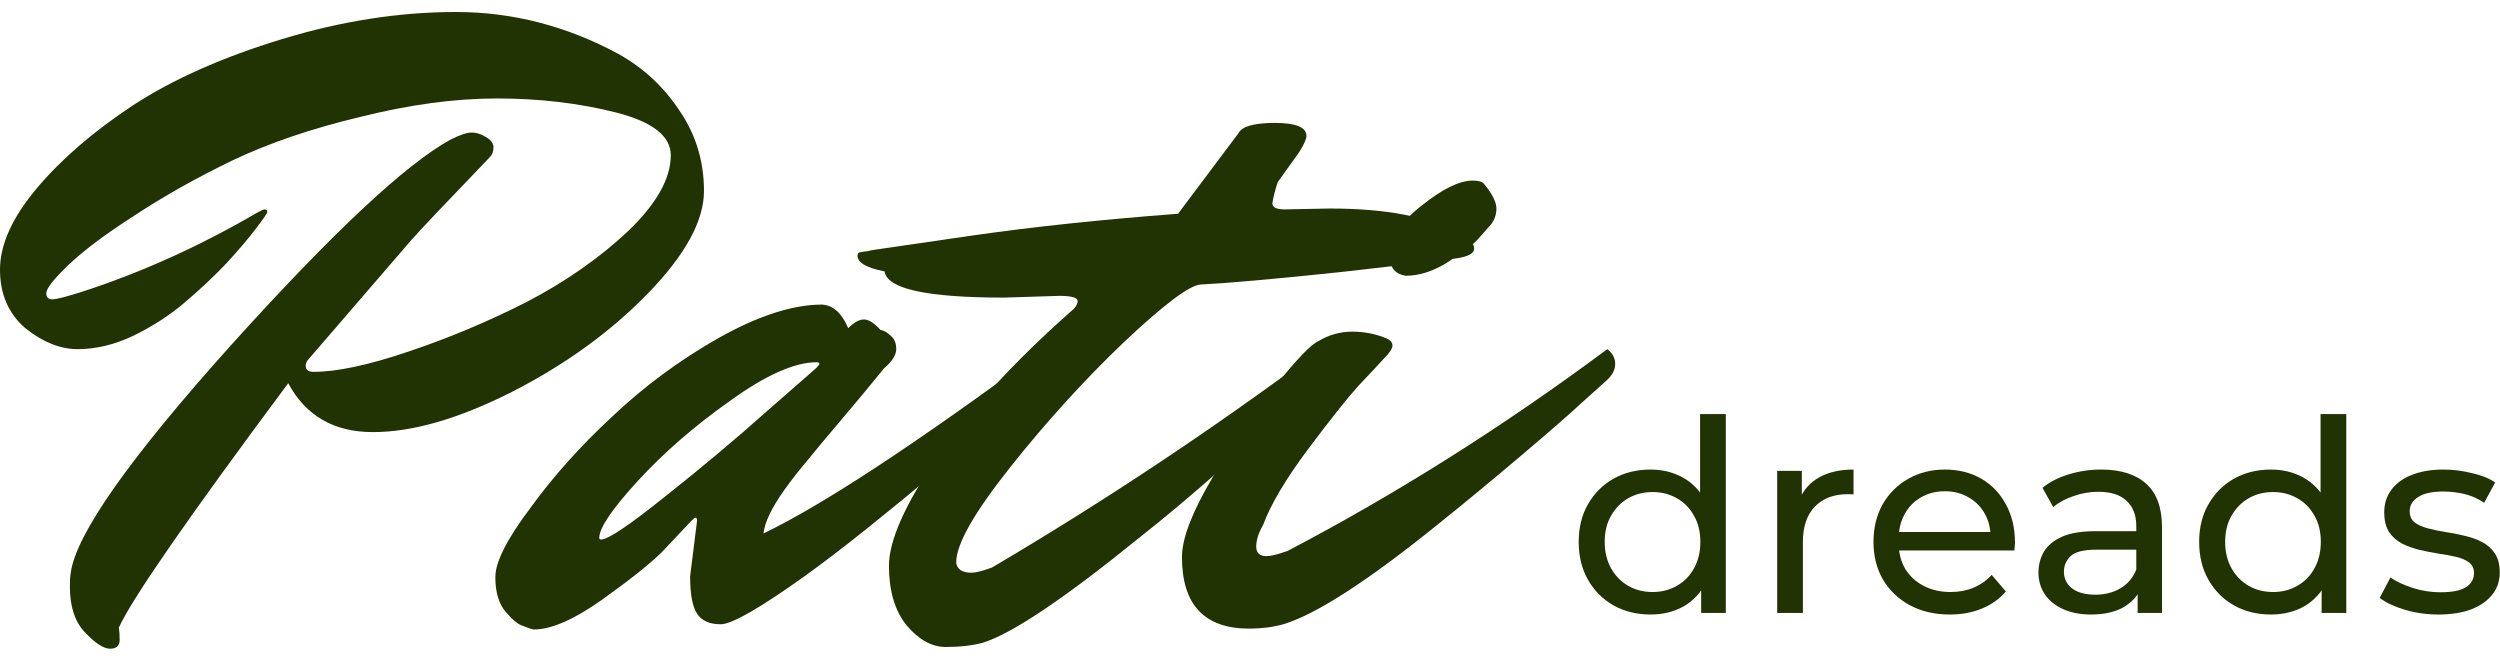 <svg width="140" height="37" viewBox="0 0 140 37" fill="none" xmlns="http://www.w3.org/2000/svg">
<path d="M34.63 3.019C36.032 3.802 37.173 4.862 38.054 6.199C38.967 7.536 39.423 9.036 39.423 10.698C39.423 12.361 38.38 14.269 36.293 16.421C34.206 18.573 31.662 20.416 28.662 21.948C25.695 23.448 23.103 24.198 20.885 24.198C18.701 24.198 17.119 23.285 16.141 21.459C10.532 28.992 7.369 33.557 6.652 35.154C6.685 35.318 6.701 35.546 6.701 35.839C6.701 36.165 6.522 36.328 6.163 36.328C5.804 36.328 5.331 36.019 4.744 35.399C4.19 34.812 3.913 33.964 3.913 32.856C3.913 32.53 3.929 32.269 3.962 32.073C4.255 29.921 7.239 25.682 12.913 19.356C18.619 13.03 22.728 9.182 25.239 7.813C25.76 7.552 26.152 7.421 26.413 7.421C26.673 7.421 26.934 7.503 27.195 7.666C27.489 7.829 27.635 8.025 27.635 8.253C27.635 8.481 27.57 8.661 27.44 8.791C24.994 11.334 23.527 12.883 23.038 13.438L17.217 20.188C17.152 20.285 17.119 20.383 17.119 20.481C17.119 20.709 17.266 20.823 17.559 20.823C18.864 20.823 20.625 20.448 22.842 19.698C25.092 18.948 27.309 18.019 29.494 16.91C31.679 15.769 33.57 14.448 35.168 12.948C36.766 11.416 37.564 9.997 37.564 8.693C37.564 7.617 36.537 6.818 34.483 6.296C32.429 5.775 30.211 5.514 27.831 5.514C25.483 5.514 22.94 5.856 20.201 6.541C17.462 7.193 15.065 8.008 13.011 8.987C10.989 9.965 9.163 10.992 7.532 12.068C5.902 13.111 4.663 14.041 3.815 14.856C3 15.639 2.592 16.16 2.592 16.421C2.592 16.649 2.706 16.764 2.935 16.764C3.163 16.764 3.783 16.601 4.793 16.274C8.054 15.198 11.25 13.747 14.38 11.921C14.608 11.791 14.755 11.726 14.82 11.726C14.918 11.726 14.967 11.775 14.967 11.872C14.967 11.938 14.755 12.247 14.331 12.802C13.94 13.323 13.386 13.976 12.668 14.758C11.951 15.508 11.168 16.242 10.32 16.959C9.473 17.677 8.511 18.296 7.435 18.818C6.391 19.307 5.364 19.552 4.353 19.552C3.375 19.552 2.397 19.16 1.418 18.378C0.473 17.562 0 16.47 0 15.101C0 13.698 0.685 12.182 2.054 10.552C3.424 8.921 5.217 7.373 7.435 5.905C9.685 4.438 12.473 3.199 15.799 2.188C19.125 1.177 22.369 0.672 25.532 0.672C28.695 0.672 31.728 1.454 34.63 3.019Z" fill="#213203"/>
<path d="M38.647 32.269L39.038 29.138C39.038 29.041 39.005 28.992 38.94 28.992C38.907 28.992 38.826 29.057 38.696 29.187C38.272 29.644 37.734 30.214 37.081 30.899C36.429 31.551 35.304 32.448 33.706 33.589C32.141 34.698 30.87 35.252 29.891 35.252C29.728 35.22 29.533 35.154 29.304 35.057C29.044 34.992 28.718 34.731 28.326 34.274C27.935 33.818 27.739 33.166 27.739 32.318C27.739 31.47 28.391 30.182 29.696 28.454C30.967 26.693 32.5 24.981 34.293 23.318C36.087 21.622 38.076 20.155 40.261 18.916C42.478 17.677 44.402 17.057 46.032 17.057C46.652 17.09 47.141 17.53 47.5 18.378C47.826 18.052 48.119 17.889 48.38 17.889C48.641 17.889 48.951 18.084 49.309 18.476C49.505 18.508 49.701 18.622 49.896 18.818C50.092 18.981 50.19 19.226 50.19 19.552C50.19 19.878 49.962 20.236 49.505 20.628C48.82 21.476 48.021 22.437 47.108 23.514C46.195 24.59 45.543 25.372 45.152 25.861C44.761 26.318 44.353 26.84 43.929 27.426C43.212 28.437 42.82 29.253 42.755 29.872C46.081 28.274 51.315 24.834 58.456 19.552C58.749 19.78 58.896 20.057 58.896 20.383C58.896 20.709 58.766 20.986 58.505 21.215C58.244 21.443 57.918 21.72 57.527 22.046C57.168 22.372 56.434 23.008 55.326 23.954C54.217 24.899 53.141 25.812 52.097 26.693C51.087 27.541 49.913 28.503 48.576 29.579C47.271 30.622 46.097 31.519 45.054 32.269C42.543 34.062 40.978 34.959 40.358 34.959C39.739 34.959 39.299 34.763 39.038 34.372C38.777 33.981 38.647 33.28 38.647 32.269ZM33.658 30.214C34.049 30.214 35.239 29.416 37.228 27.818C39.25 26.22 41.157 24.622 42.951 23.024L45.69 20.628C45.82 20.497 45.886 20.416 45.886 20.383C45.886 20.318 45.837 20.285 45.739 20.285C44.5 20.285 42.886 21.003 40.897 22.437C38.907 23.84 37.179 25.34 35.712 26.937C34.277 28.503 33.56 29.562 33.56 30.117C33.56 30.182 33.592 30.214 33.658 30.214Z" fill="#213203"/>
<path d="M71.939 11.726L74.433 11.677C77.661 11.677 80.009 12.133 81.476 13.046C82.194 13.275 82.552 13.568 82.552 13.927C82.552 14.188 82.226 14.367 81.574 14.465C80.955 14.563 78.754 14.823 74.971 15.247C71.221 15.639 68.645 15.867 67.243 15.932C66.623 15.965 65.189 17.041 62.939 19.16C60.721 21.28 58.602 23.611 56.58 26.155C54.558 28.698 53.548 30.475 53.548 31.486C53.548 31.649 53.629 31.796 53.792 31.926C53.955 32.024 54.151 32.073 54.379 32.073C54.64 32.073 55.031 31.975 55.553 31.78C61.748 28.128 67.765 24.133 73.602 19.796C73.895 20.024 74.042 20.302 74.042 20.628C74.042 20.954 73.879 21.28 73.553 21.606C73.227 21.899 72.737 22.34 72.085 22.927C71.466 23.514 70.292 24.573 68.564 26.106C66.835 27.638 65.205 29.008 63.672 30.214C59.564 33.54 56.694 35.464 55.064 35.986C54.477 36.149 53.776 36.231 52.961 36.231C52.178 36.231 51.444 35.823 50.76 35.008C50.107 34.193 49.781 33.084 49.781 31.682C49.781 30.28 50.678 28.258 52.471 25.617C54.298 22.976 56.776 20.269 59.906 17.497C60.2 17.269 60.346 17.057 60.346 16.861C60.346 16.666 60.004 16.568 59.319 16.568L56.238 16.666C51.901 16.666 49.667 16.177 49.537 15.198C48.526 15.003 48.02 14.709 48.02 14.318C48.02 14.188 48.086 14.122 48.216 14.122C48.347 14.09 48.461 14.073 48.559 14.073C48.656 14.041 48.819 14.008 49.048 13.976C49.276 13.943 51.069 13.682 54.428 13.193C57.819 12.704 61.667 12.296 65.971 11.97L69.346 7.47C69.542 7.079 70.227 6.883 71.4 6.883C72.574 6.883 73.161 7.128 73.161 7.617C73.161 7.78 73.031 8.074 72.77 8.497L71.547 10.209C71.384 10.731 71.286 11.122 71.254 11.383C71.254 11.612 71.482 11.726 71.939 11.726Z" fill="#213203"/>
<path d="M82.478 10.112C82.804 10.112 83.016 10.177 83.114 10.307C83.57 10.862 83.799 11.318 83.799 11.677C83.799 12.003 83.701 12.296 83.505 12.557C83.309 12.785 83.065 13.063 82.771 13.389C82.51 13.682 81.956 14.106 81.108 14.66C80.293 15.182 79.494 15.443 78.712 15.443C78.125 15.345 77.831 14.986 77.831 14.367C77.831 13.389 78.418 12.443 79.592 11.53C80.766 10.584 81.728 10.112 82.478 10.112ZM70.739 29.383C70.478 29.839 70.348 30.247 70.348 30.606C70.348 30.964 70.543 31.144 70.935 31.144C71.163 31.144 71.554 31.046 72.109 30.85C78.206 27.655 84.174 23.889 90.01 19.552C90.304 19.78 90.451 20.057 90.451 20.383C90.451 20.709 90.287 21.019 89.961 21.312C89.635 21.606 89.162 22.03 88.543 22.584C87.956 23.139 86.815 24.133 85.119 25.568C83.424 27.003 81.842 28.307 80.375 29.481C76.527 32.578 73.69 34.405 71.864 34.959C71.277 35.122 70.641 35.203 69.956 35.203C67.446 35.203 66.19 33.867 66.19 31.193C66.19 30.149 66.761 28.666 67.902 26.742C69.043 24.785 70.217 23.073 71.424 21.606C72.63 20.106 73.429 19.274 73.82 19.111C74.407 18.753 75.043 18.573 75.728 18.573C76.413 18.573 77.065 18.704 77.684 18.965C77.88 19.062 77.978 19.193 77.978 19.356C77.978 19.519 77.815 19.764 77.489 20.09C77.195 20.416 76.723 20.921 76.07 21.606C75.451 22.291 74.505 23.481 73.234 25.177C71.994 26.84 71.163 28.242 70.739 29.383Z" fill="#213203"/>
<path d="M92.429 34.413C91.659 34.413 90.968 34.243 90.358 33.903C89.758 33.563 89.283 33.087 88.932 32.477C88.582 31.867 88.407 31.157 88.407 30.346C88.407 29.536 88.582 28.831 88.932 28.23C89.283 27.62 89.758 27.145 90.358 26.805C90.968 26.465 91.659 26.295 92.429 26.295C93.099 26.295 93.704 26.445 94.245 26.745C94.785 27.045 95.215 27.495 95.535 28.095C95.865 28.696 96.031 29.446 96.031 30.346C96.031 31.247 95.87 31.997 95.55 32.597C95.24 33.198 94.815 33.653 94.275 33.963C93.734 34.263 93.119 34.413 92.429 34.413ZM92.549 33.153C93.049 33.153 93.499 33.038 93.9 32.807C94.31 32.577 94.63 32.252 94.86 31.832C95.1 31.402 95.22 30.907 95.22 30.346C95.22 29.776 95.1 29.286 94.86 28.876C94.63 28.456 94.31 28.13 93.9 27.9C93.499 27.67 93.049 27.555 92.549 27.555C92.039 27.555 91.584 27.67 91.183 27.9C90.783 28.13 90.463 28.456 90.223 28.876C89.983 29.286 89.863 29.776 89.863 30.346C89.863 30.907 89.983 31.402 90.223 31.832C90.463 32.252 90.783 32.577 91.183 32.807C91.584 33.038 92.039 33.153 92.549 33.153ZM95.265 34.323V32.177L95.355 30.331L95.205 28.485V23.188H96.646V34.323H95.265Z" fill="#213203"/>
<path d="M99.522 34.323V26.37H100.902V28.53L100.767 27.99C100.987 27.44 101.357 27.02 101.878 26.73C102.398 26.44 103.038 26.295 103.798 26.295V27.69C103.738 27.68 103.678 27.675 103.618 27.675C103.568 27.675 103.518 27.675 103.468 27.675C102.698 27.675 102.088 27.905 101.637 28.366C101.187 28.826 100.962 29.491 100.962 30.361V34.323H99.522Z" fill="#213203"/>
<path d="M109.192 34.413C108.342 34.413 107.592 34.238 106.941 33.888C106.301 33.538 105.801 33.057 105.441 32.447C105.091 31.837 104.915 31.137 104.915 30.346C104.915 29.556 105.086 28.856 105.426 28.245C105.776 27.635 106.251 27.16 106.851 26.82C107.462 26.47 108.147 26.295 108.907 26.295C109.678 26.295 110.358 26.465 110.948 26.805C111.538 27.145 111.999 27.625 112.329 28.245C112.669 28.856 112.839 29.571 112.839 30.391C112.839 30.451 112.834 30.521 112.824 30.601C112.824 30.681 112.819 30.756 112.809 30.826H106.041V29.791H112.059L111.473 30.151C111.483 29.641 111.378 29.186 111.158 28.786C110.938 28.386 110.633 28.075 110.243 27.855C109.863 27.625 109.417 27.51 108.907 27.51C108.407 27.51 107.962 27.625 107.572 27.855C107.181 28.075 106.876 28.39 106.656 28.801C106.436 29.201 106.326 29.661 106.326 30.181V30.421C106.326 30.952 106.446 31.427 106.686 31.847C106.936 32.257 107.281 32.577 107.722 32.807C108.162 33.038 108.667 33.153 109.237 33.153C109.708 33.153 110.133 33.072 110.513 32.912C110.903 32.752 111.243 32.512 111.533 32.192L112.329 33.123C111.968 33.543 111.518 33.863 110.978 34.083C110.448 34.303 109.853 34.413 109.192 34.413Z" fill="#213203"/>
<path d="M119.707 34.323V32.642L119.632 32.327V29.461C119.632 28.851 119.452 28.381 119.091 28.05C118.741 27.71 118.211 27.54 117.501 27.54C117.031 27.54 116.57 27.62 116.12 27.78C115.67 27.93 115.29 28.135 114.98 28.395L114.379 27.315C114.79 26.985 115.28 26.735 115.85 26.565C116.43 26.385 117.036 26.295 117.666 26.295C118.756 26.295 119.597 26.56 120.187 27.09C120.777 27.62 121.072 28.43 121.072 29.521V34.323H119.707ZM117.096 34.413C116.505 34.413 115.985 34.313 115.535 34.113C115.095 33.913 114.755 33.638 114.514 33.288C114.274 32.927 114.154 32.522 114.154 32.072C114.154 31.642 114.254 31.252 114.454 30.902C114.664 30.551 115 30.271 115.46 30.061C115.93 29.851 116.56 29.746 117.351 29.746H119.872V30.782H117.411C116.69 30.782 116.205 30.902 115.955 31.142C115.705 31.382 115.58 31.672 115.58 32.012C115.58 32.402 115.735 32.717 116.045 32.958C116.355 33.188 116.785 33.303 117.336 33.303C117.876 33.303 118.346 33.182 118.746 32.942C119.156 32.702 119.452 32.352 119.632 31.892L119.917 32.882C119.727 33.353 119.392 33.728 118.911 34.008C118.431 34.278 117.826 34.413 117.096 34.413Z" fill="#213203"/>
<path d="M127.175 34.413C126.404 34.413 125.714 34.243 125.104 33.903C124.504 33.563 124.028 33.087 123.678 32.477C123.328 31.867 123.153 31.157 123.153 30.346C123.153 29.536 123.328 28.831 123.678 28.23C124.028 27.62 124.504 27.145 125.104 26.805C125.714 26.465 126.404 26.295 127.175 26.295C127.845 26.295 128.45 26.445 128.991 26.745C129.531 27.045 129.961 27.495 130.281 28.095C130.611 28.696 130.776 29.446 130.776 30.346C130.776 31.247 130.616 31.997 130.296 32.597C129.986 33.198 129.561 33.653 129.021 33.963C128.48 34.263 127.865 34.413 127.175 34.413ZM127.295 33.153C127.795 33.153 128.245 33.038 128.645 32.807C129.056 32.577 129.376 32.252 129.606 31.832C129.846 31.402 129.966 30.907 129.966 30.346C129.966 29.776 129.846 29.286 129.606 28.876C129.376 28.456 129.056 28.13 128.645 27.9C128.245 27.67 127.795 27.555 127.295 27.555C126.785 27.555 126.329 27.67 125.929 27.9C125.529 28.13 125.209 28.456 124.969 28.876C124.729 29.286 124.609 29.776 124.609 30.346C124.609 30.907 124.729 31.402 124.969 31.832C125.209 32.252 125.529 32.577 125.929 32.807C126.329 33.038 126.785 33.153 127.295 33.153ZM130.011 34.323V32.177L130.101 30.331L129.951 28.485V23.188H131.392V34.323H130.011Z" fill="#213203"/>
<path d="M136.548 34.413C135.888 34.413 135.258 34.323 134.658 34.143C134.067 33.963 133.602 33.743 133.262 33.483L133.862 32.342C134.202 32.572 134.623 32.767 135.123 32.927C135.623 33.087 136.133 33.167 136.653 33.167C137.324 33.167 137.804 33.072 138.094 32.882C138.394 32.692 138.544 32.427 138.544 32.087C138.544 31.837 138.454 31.642 138.274 31.502C138.094 31.362 137.854 31.257 137.554 31.187C137.264 31.117 136.939 31.057 136.578 31.007C136.218 30.947 135.858 30.877 135.498 30.797C135.138 30.706 134.808 30.586 134.507 30.436C134.207 30.276 133.967 30.061 133.787 29.791C133.607 29.511 133.517 29.141 133.517 28.681C133.517 28.2 133.652 27.78 133.922 27.42C134.192 27.06 134.573 26.785 135.063 26.595C135.563 26.395 136.153 26.295 136.833 26.295C137.354 26.295 137.879 26.36 138.409 26.49C138.949 26.61 139.39 26.785 139.73 27.015L139.114 28.155C138.754 27.915 138.379 27.75 137.989 27.66C137.599 27.57 137.209 27.525 136.818 27.525C136.188 27.525 135.718 27.63 135.408 27.84C135.098 28.04 134.943 28.3 134.943 28.621C134.943 28.891 135.033 29.101 135.213 29.251C135.403 29.391 135.643 29.501 135.933 29.581C136.233 29.661 136.563 29.731 136.924 29.791C137.284 29.841 137.644 29.911 138.004 30.001C138.364 30.081 138.689 30.196 138.979 30.346C139.28 30.496 139.52 30.706 139.7 30.977C139.89 31.247 139.985 31.607 139.985 32.057C139.985 32.537 139.845 32.952 139.565 33.303C139.285 33.653 138.889 33.928 138.379 34.128C137.869 34.318 137.259 34.413 136.548 34.413Z" fill="#213203"/>
</svg>
